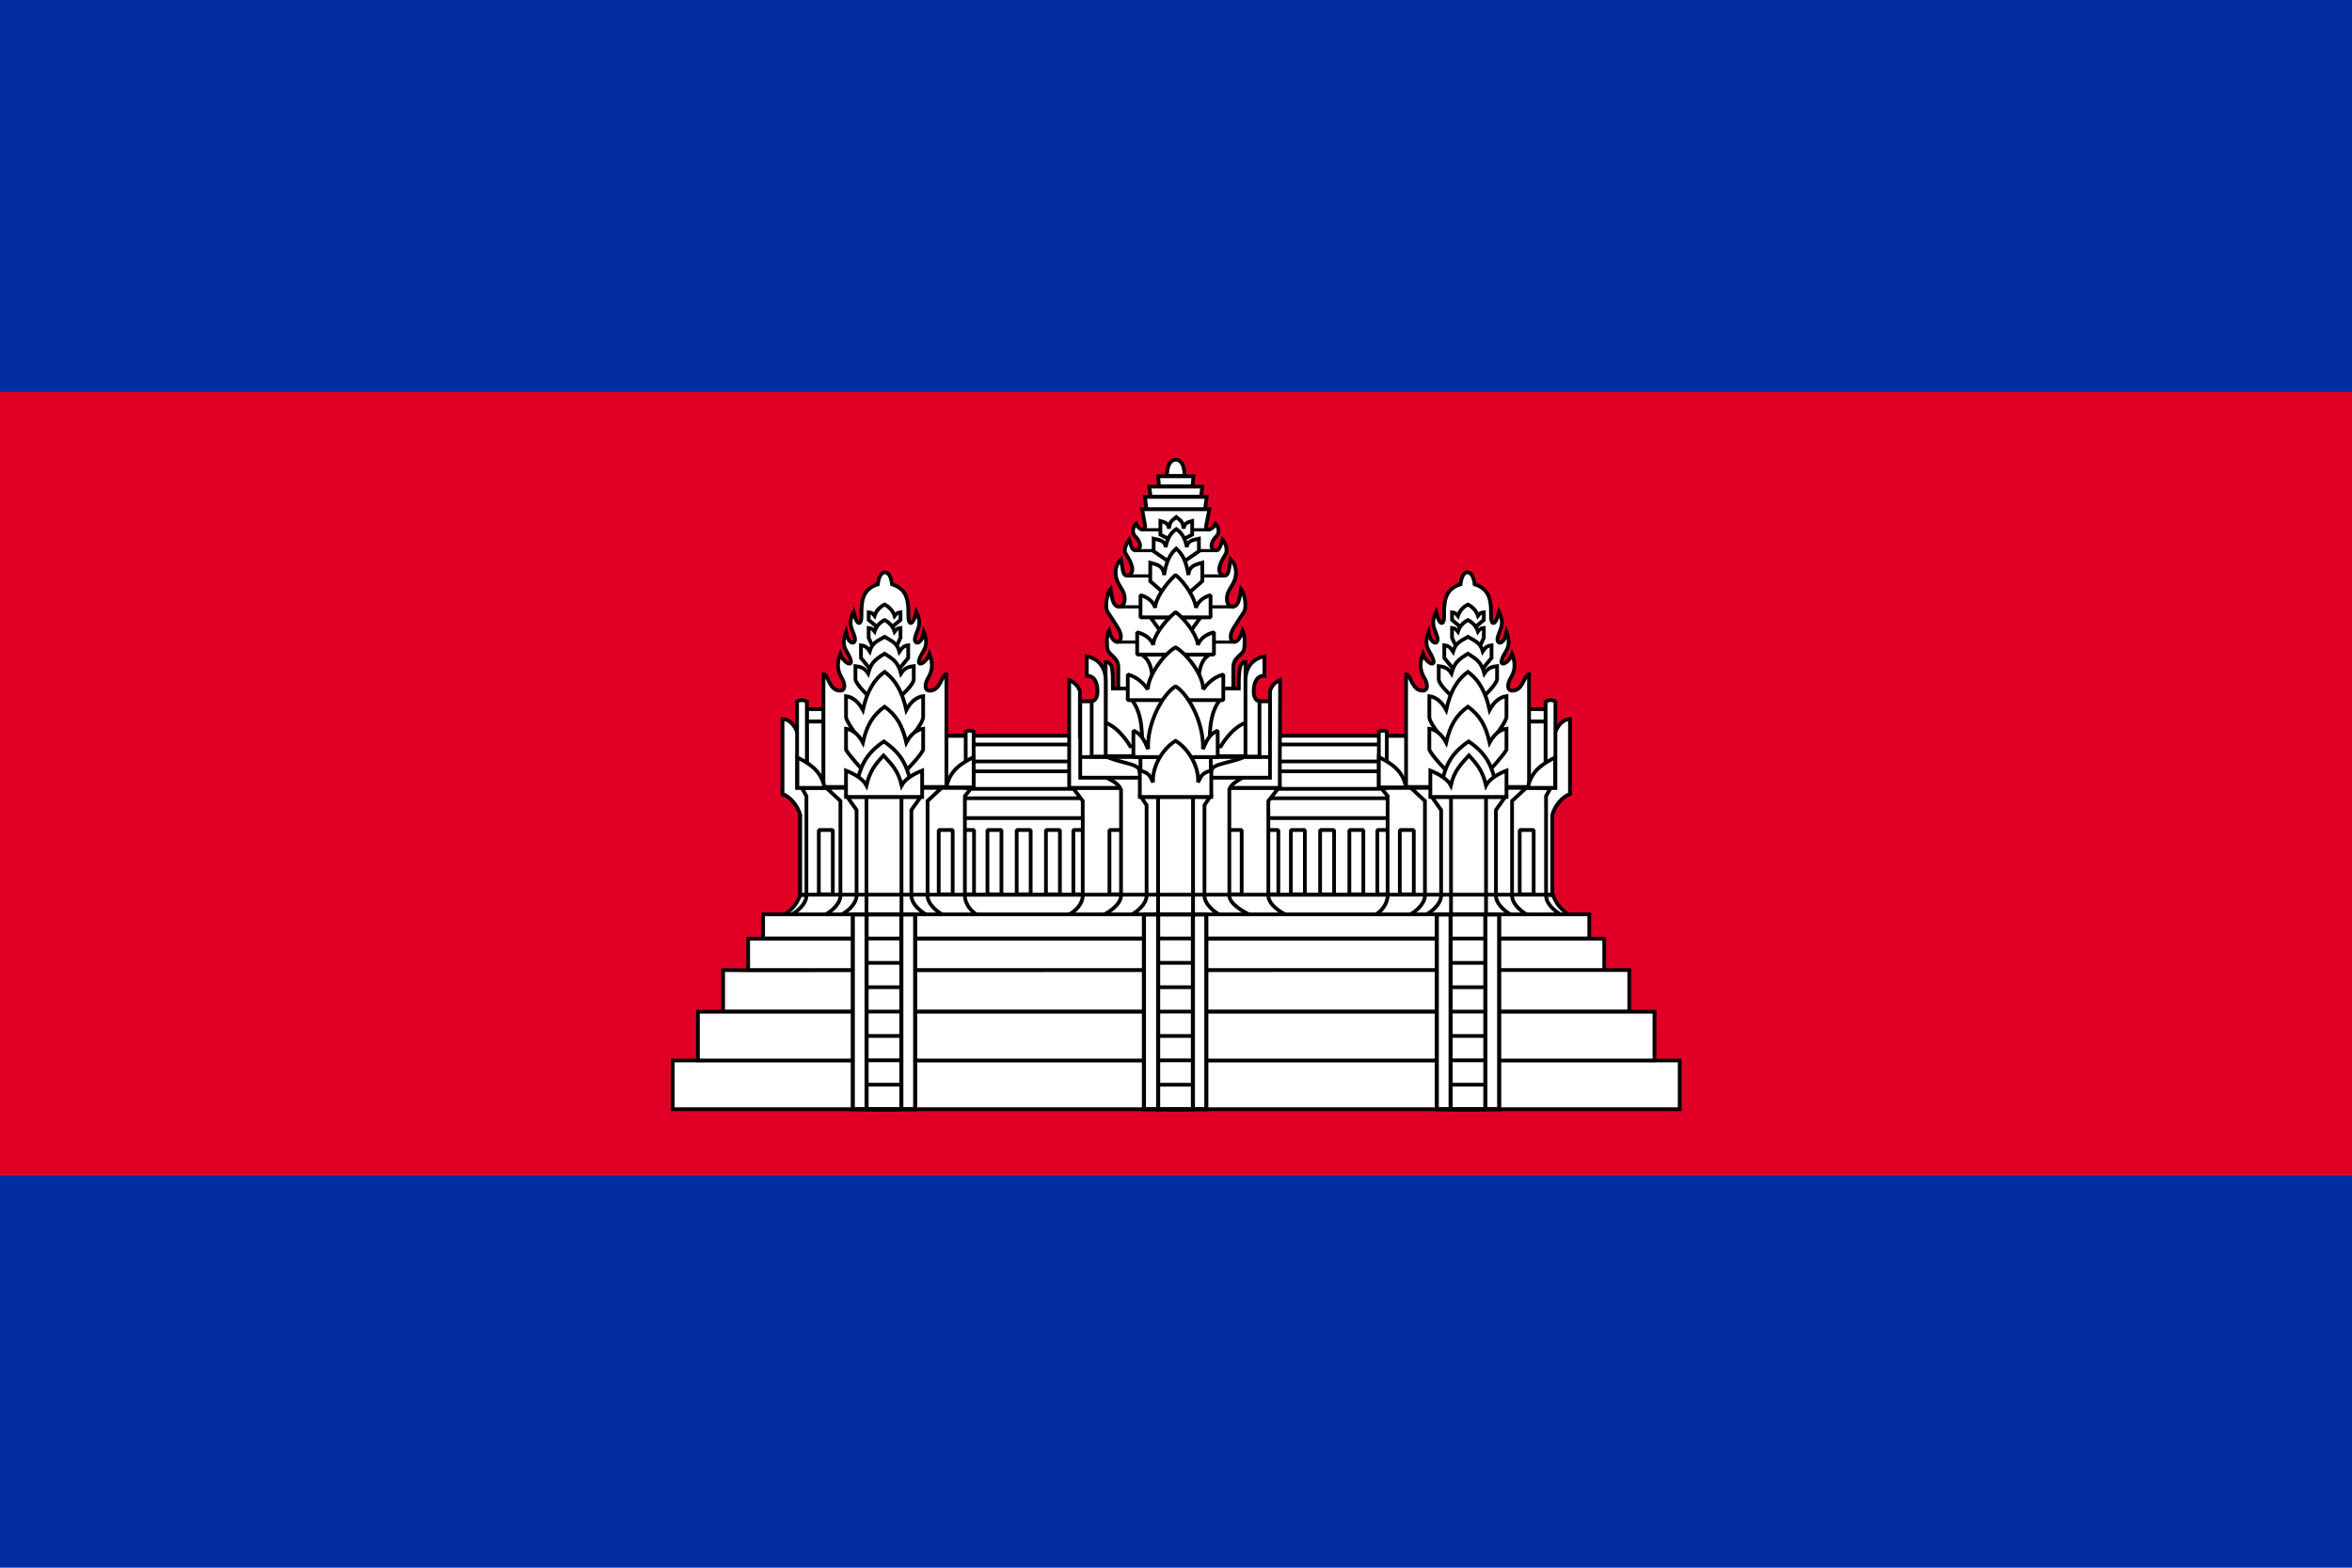 <svg xmlns="http://www.w3.org/2000/svg" xmlns:xlink="http://www.w3.org/1999/xlink" width="900" height="600"><path d="M 0,0 H 900 V 600 H 0 Z" fill="#032ea1"/><path d="M 0,150 H 900 V 450 H 0 Z" fill="#e00025"/><g transform="matrix(1.492,0,0,1.492,158.603,-648.61)" fill="#fff" stroke="#000" stroke-width=".96"><g stroke-linejoin="bevel"><path d="m 139.02,623.46 h 113.8 v 43.788 h -113.8 z"/><path d="m 246.95,647.64 h 3.586 v 16.495 h -3.586 z m -107.93,-8.15 h 113.8 v 5.09 h -113.8 z m 0,-6.9 h 113.8 v 4.49 h -113.8 z"/><path d="m 139.02,625.7 h 113.8 v 4.354 h -113.8 z" stroke-width=".945"/><path d="m 168.98,647.64 h 3.586 v 16.495 h -3.586 z m 48.99,0 h 3.586 v 16.495 h -3.586 z m -78.05,0 h 3.586 v 16.495 h -3.586 z m 7.03,0 h 3.586 v 16.495 h -3.586 z m 7.5,0 h 3.586 v 16.495 h -3.586 z m 7.5,0 h 3.586 v 16.495 h -3.586 z m 62.82,0 h 3.586 v 16.495 h -3.586 z m 7.5,0 h 3.586 v 16.495 h -3.586 z m 7.5,0 h 3.586 v 16.495 h -3.586 z"/><path d="m 94.51,669.55 c 1.76,-0.897 3.767,-2.984 4.424,-5.32 h 193.07 c 0.657,2.336 2.665,4.423 4.425,5.32 z" stroke-linejoin="miter"/></g><path d="m 193,556.8 c 0,0 -0.144,-4.112 2.25,-4.157 2.396,0.044 2.25,4.157 2.25,4.157 z m -12.49,54.54 v -5.536 c -0.08,-2.768 -2.76,-2.968 -2.838,-4.986 0,0 -0.346,-3.027 0.452,-4.408 1.084,4.047 3.056,3.304 3.056,1.64 0,-1.453 -1.117,-2.804 -3.408,-6.33 -0.732,-1.128 -0.28,-4.66 0.747,-5.923 0.397,3.07 0.852,4.54 2.17,4.54 0.805,0 1.462,-0.524 1.462,-2.062 0,-1.957 -1.325,-2.945 -1.977,-4.725 -0.76,-2.078 -0.236,-4.196 1.026,-5.38 0.542,3.03 0.38,4.237 1.727,4.237 2.713,-0.858 0,-4.786 -0.58,-5.777 -0.666,-1.155 0.897,-3.46 0.897,-3.46 0.863,2.69 1.14,2.91 2.07,2.66 1.174,-0.315 1.023,-2.056 -0.41,-3.463 -0.904,-0.89 -0.808,-2.212 0.163,-3.274 0.975,1.905 2.223,1.79 2.343,0.658 l -0.784,-4.392 h 17.255 l -0.856,4.25 c -0.245,1.215 1.396,1.48 2.416,-0.515 0.972,1.062 1.067,2.385 0.163,3.274 -1.432,1.407 -1.584,3.148 -0.41,3.463 0.93,0.25 1.208,0.03 2.07,-2.66 0,0 1.403,1.57 0.897,3.46 -0.58,0.99 -3.293,4.92 -0.58,5.777 1.346,0 1.185,-1.208 1.726,-4.237 1.263,1.184 1.786,3.302 1.026,5.38 -0.65,1.78 -1.976,2.768 -1.976,4.725 0,1.538 0.657,2.062 1.46,2.062 1.32,0 1.775,-1.47 2.173,-4.54 1.025,1.263 1.478,4.795 0.746,5.922 -2.29,3.526 -3.408,4.877 -3.408,6.33 0,1.664 1.97,2.407 3.056,-1.64 0.797,1.38 0.45,4.408 0.45,4.408 -0.078,2.018 -2.758,2.218 -2.837,4.986 v 5.536 z m 7.22,-46.02 -0.397,-3.125 h 15.838 l -0.396,3.125 z m 1.06,-3.19 -0.34,-2.57 h 13.603 l -0.34,2.57 z m 2.16,-2.66 -0.227,-2.57 h 9.058 l -0.226,2.57 z m 33.02,110.08 c -2.027,-0.78 -4.977,-2.92 -4.977,-5.07 v -24.297 l 2.638,-3.358 h -52.775 l 2.53,3.36 v 24.296 c 0,2.15 -2.027,4.29 -4.053,5.07 z"/><path d="m 178.24,647.64 h 3.586 v 16.495 h -3.586 z m 30.32,0 h 3.586 v 16.495 h -3.586 z" stroke-linejoin="bevel"/><path d="m 167.91,609.17 v 27.656 h 54.023 v -5.957 l 0.078,-21.7 c -2.208,0.868 -2.596,2.87 -2.596,2.87 v 11.778 h -48.75 V 612.04 c 0,0 -0.544,-2.002 -2.754,-2.87 z"/><path d="m 214.6,669.55 c -1.766,-0.78 -5.612,-2.92 -5.612,-5.07 v -27.19 c 0.378,-1.518 2.436,-2.414 3.76,-3.358 h -35.822 c 1.705,0.902 3.606,1.652 4.285,3.36 v 27.19 c 0,2.15 -3.04,4.29 -4.806,5.07 z"/><path d="m 219.41,634.22 v -19.587 h -4.91 v -1.91 h -38.84 v 1.91 h -4.91 v 19.587 z m -12.55,35.33 c -1.73,-0.78 -4.25,-2.92 -4.25,-5.07 v -23.214 l 1.422,-2.11 h -17.69 l 1.42,2.11 v 23.215 c 0,2.152 -2.52,4.29 -4.25,5.07 z"/><path d="m 190.71,639.16 h 8.966 v 30.377 h -8.966 z" stroke-width=".981"/><path d="m 204.38,632.48 c 0.02,-2 5.838,-2.09 8.832,-3.795 H 177.26 c 2.994,1.704 8.675,1.844 8.675,3.795 l 1.217,3.882 14.883,0.598 z" stroke-linejoin="bevel"/><path d="m 211.41,611.34 c 0,-4.9 0.205,-6.786 1.71,-6.786 v 15.58 c -3.69,1.34 -6.325,6.05 -6.325,6.05 h -23.21 c 0,0 -2.635,-4.71 -6.326,-6.05 v -15.58 c 1.855,0 1.867,1.972 1.867,6.786 z m 1.71,-2.01 c 0,-5.618 4.85,-6.25 4.85,-6.25 v 5 c -1.845,-0.08 -2.736,1.578 -2.736,4.044 0,2.466 1.487,2.506 1.487,2.506 v 14.19 h -3.6 z"/><path d="m 177.28,609.33 c 0,-5.618 -4.85,-6.25 -4.85,-6.25 v 5 c 1.845,-0.08 2.736,1.578 2.736,4.044 0,2.466 -1.487,2.506 -1.487,2.506 v 14.19 h 3.6 z"/><g fill="none" stroke-width=".8"><path d="m 186.84,570.62 h 17.128 m -19.158,5.35 h 20.92 m -22.95,6.49 h 24.904 m -27.024,7.93 h 29.536 m -30.216,9.04 h 30.426"/><path d="m 170.75,628.92 h 48.66 m -33.22,0.01 h 18.036 v 6.63 H 186.19 Z" stroke-width=".96"/></g><path d="m 183.93,614.24 c 2.99,3.59 2.713,9.68 2.68,13.27 h 17.342 c -0.035,-3.59 -0.312,-9.68 2.678,-13.27 z m 9.75,-41.13 -2.376,-1.224 v -3.497 c 0.97,0.29 2.062,0.41 2.168,1.958 0.338,-2.21 0.948,-2.102 1.907,-2.963 0.957,0.86 1.567,0.753 1.905,2.963 0.107,-1.548 1.197,-1.667 2.17,-1.96 v 3.498 l -2.378,1.224 z"/><path d="m 193.52,578.85 -3.946,-2.713 v -3.223 c 1.383,0.32 2.936,0.45 3.088,2.15 0.482,-2.424 1.35,-3.676 2.715,-4.62 1.365,0.944 2.233,2.196 2.715,4.62 0.152,-1.7 1.705,-1.83 3.09,-2.15 v 3.223 l -3.948,2.713 z"/><path d="m 193.24,587.8 -4.538,-3.985 v -4.736 c 1.59,0.47 3.377,0.662 3.552,3.156 0.553,-3.56 1.552,-5.4 3.12,-6.787 1.57,1.387 2.57,3.226 3.123,6.786 0.175,-2.494 1.96,-2.686 3.55,-3.157 v 4.735 l -4.536,3.985 z m 8.37,5.29 -4.104,5.676 h -4.646 l -4.104,-5.676 z m -15.22,9.53 c 2.053,1.122 2.81,3.357 3.03,7.553 h 11.55 c 0.22,-4.196 0.977,-6.43 3.03,-7.553 z"/><path d="m 204.17,593.09 v -5.702 c -1.95,0.537 -3.213,1.69 -3.776,3.258 0,-1.893 -2.49,-6.257 -5.207,-8.43 -2.724,2.432 -5.257,6.38 -5.206,8.43 -0.463,-1.492 -1.825,-2.72 -3.775,-3.258 v 5.702 z" stroke-linejoin="bevel"/><path d="m 205.04,602.62 v -5.702 c -2.138,0.537 -3.522,1.69 -4.14,3.258 0,-1.893 -2.73,-6.258 -5.707,-8.43 -2.986,2.432 -5.763,6.38 -5.707,8.43 -0.508,-1.492 -2.002,-2.72 -4.14,-3.258 v 5.702 z" stroke-linejoin="bevel"/><path d="m 207.44,614.32 v -6.577 c -2.66,0.687 -4.312,2.653 -5.15,3.8 0,-3.56 -4.02,-8.99 -7.1,-10.768 -3.16,1.825 -7.1,7.435 -7.1,10.768 -0.86,-1.14 -2.49,-3.113 -5.15,-3.8 v 6.577 z" stroke-linejoin="bevel"/><path d="m 206,628.92 v -6.762 c -2.346,0.92 -3.048,3.18 -3.786,4.717 0.29,-6.86 -3.862,-14.23 -7.024,-16.1 -3.163,1.87 -7.393,9.4 -7.024,16.1 -0.758,-1.527 -1.44,-3.797 -3.786,-4.717 v 6.762 z" stroke-linejoin="bevel"/><path d="m 204.36,639.16 v -6.762 c -2.458,0.585 -2.61,1.49 -3.392,3.006 0.29,-4.097 -2.61,-8.77 -5.773,-10.64 -3.163,1.87 -6.064,6.544 -5.774,10.64 -0.78,-1.515 -0.877,-2.42 -3.39,-3.006 v 6.762 z"/><g id="a"><path d="m 98.935,664.23 v -20.44 c -0.67,-2.603 -2.88,-4.905 -4.54,-5.366 V 620.43 l 3.74,2.024 4.272,18.81 v 22.966 z"/><path d="m 98.935,664.31 v -20.52 c -0.67,-2.602 -2.88,-4.904 -4.54,-5.365 v -19.243 c 2.51,0 3.74,3.273 3.74,3.273 l 4.272,18.81 v 22.887 z"/><path d="m 96.275,669.55 c 1.73,-0.78 4.25,-2.92 4.25,-5.07 v -25.547 l -1.187,-2.108 h 43.523 l -1.698,2.108 v 25.547 c 0,2.15 1.73,4.29 3.46,5.07 z"/><path d="m 135.84,669.55 c -1.73,-0.78 -4.25,-2.92 -4.25,-5.07 v -24.297 l 3.62,-3.36 -29.588,0.002 3.62,3.358 v 24.297 c 0,2.15 -2.52,4.29 -4.25,5.07 z"/><path d="m 131.69,669.55 c -1.73,-0.78 -4.25,-2.92 -4.25,-5.07 v -21.965 l 2.37,-3.36 h -18.798 l 2.37,3.36 v 21.965 c 0,2.15 -2.52,4.29 -4.25,5.07 z"/><path d="m 115.92,639.16 h 8.982 v 30.393 h -8.982 z"/><path d="m 103.7,647.64 h 3.586 v 16.495 H 103.7 Z m 30.75,0 h 3.586 v 16.495 h -3.586 z m -33.81,-27.82 h 4.32 v 16.91 h -4.32 z m 0,-3.18 h 4.295 v 3.14 h -4.295 z" stroke-linejoin="bevel"/><path d="m 136.17,623.46 h 6.16 v 13.054 h -6.16 z" stroke-width="1.034" stroke-linejoin="bevel"/><path d="m 104.89,636.6 v -28.94 c 1.232,0 1.422,4.24 4.25,4.24 1.47,0 1.314,-1.756 0.488,-3.187 -0.732,-1.268 -1.637,-3.018 -0.407,-6.28 0.844,2.496 3.113,3.288 2.694,1.723 -0.72,-2.688 -2.795,-3.13 -1.24,-7.302 0.542,3.48 2.774,3.327 2.232,1.304 -0.61,-2.28 -1.873,-3.214 -0.316,-6.428 0.873,3.65 2.052,3.435 2.052,1.17 0,-3.346 -0.128,-6.956 4.203,-8.295 0,0 0.25,-3.068 1.812,-3.068 1.562,0 1.813,3.068 1.813,3.068 4.33,1.34 4.202,4.95 4.202,8.296 0,2.265 1.18,2.48 2.052,-1.17 1.558,3.214 0.295,4.148 -0.315,6.428 -0.544,2.023 1.69,2.177 2.23,-1.304 1.556,4.172 -0.518,4.614 -1.24,7.302 -0.418,1.565 1.85,0.773 2.694,-1.722 1.23,3.26 0.325,5.01 -0.407,6.28 -0.826,1.43 -0.983,3.187 0.49,3.187 2.826,0 3.016,-4.24 4.248,-4.24 v 28.94 z m -6.766,-21.86 v 22.08 h 2.51 v -22.136 c -0.904,-0.457 -1.754,-0.527 -2.51,0.056 z"/><path d="m 98.203,629.03 c 3.112,1.59 6.195,3.433 6.975,7.793 h -6.975 z m 43.167,-6.61 v 14.407 h 2.035 v -14.443 c -0.635,-0.298 -1.503,-0.345 -2.035,0.036 z"/><path d="m 143.41,628.92 c -3.112,1.59 -6.195,3.433 -6.975,7.793 h 6.975 z"/><path d="m 122.83,595.27 1.814,-1.525 v -1.953 c -0.664,0.065 -1.026,0.293 -1.516,0.936 -0.417,-1.295 -1.334,-2.305 -2.562,-2.933 -1.23,0.628 -2.146,1.593 -2.563,2.887 -0.49,-0.643 -0.852,-0.825 -1.516,-0.89 v 1.953 l 1.815,1.525 z"/><path d="m 123.8,600.16 0.843,-1.825 v -2.54 c -0.664,0.067 -1.026,0.298 -1.516,0.95 -0.417,-1.313 -1.334,-2.338 -2.562,-2.974 -1.23,0.637 -2.146,1.616 -2.563,2.928 -0.49,-0.65 -0.852,-0.836 -1.516,-0.902 v 2.54 l 0.844,1.824 z"/><path d="m 123.93,606.79 2.695,-3.287 v -3.243 c -0.986,0.11 -1.524,0.503 -2.252,1.606 -0.62,-2.222 -1.98,-2.708 -3.806,-3.786 -1.825,1.078 -3.187,1.485 -3.806,3.707 -0.728,-1.103 -1.266,-1.416 -2.25,-1.527 v 3.243 l 2.693,3.287 z"/><path d="m 124.72,613.3 c 0,0 3.14,-2.74 3.327,-4.244 v -3.467 c -1.217,0.142 -2.368,0.458 -3.267,1.882 -0.765,-2.87 -1.96,-3.67 -4.212,-5.062 -2.253,1.392 -3.447,2.192 -4.212,5.062 -0.9,-1.425 -2.05,-1.74 -3.267,-1.883 v 3.466 c 0.396,1.504 3.326,4.244 3.326,4.244 z"/><path d="m 126.06,625.32 c 0,0 4.3,-4.76 4.4,-6.616 v -5.406 c -1.61,0.223 -3.132,1.33 -4.32,3.55 -1.012,-4.474 -2.59,-7.594 -5.57,-9.764 -2.98,2.17 -4.56,5.29 -5.57,9.765 -1.19,-2.222 -2.713,-3.33 -4.322,-3.552 v 5.406 c 0.308,1.855 4.4,6.616 4.4,6.616 z"/><path d="m 126.06,632.43 c 0,0 3.676,-3.742 4.4,-5.366 v -5.406 c -1.61,0.223 -3.132,1.33 -4.32,3.55 -1.012,-4.474 -2.59,-7.036 -5.57,-9.206 -2.98,2.17 -4.56,4.732 -5.57,9.207 -1.19,-2.223 -2.713,-3.33 -4.322,-3.552 v 5.406 c 0.933,1.624 4.4,5.366 4.4,5.366 z"/><path d="m 127.54,636.56 c -1.073,-4.668 -1.996,-8.13 -7.163,-11.64 -5.167,3.51 -6.09,6.972 -7.163,11.64 z"/><path d="m 130.2,639.16 v -6.762 c -2.346,0.92 -4.467,2.28 -5.25,3.795 -0.872,-3.754 -2.556,-5.408 -4.652,-7.68 -2.097,2.272 -3.5,3.926 -4.375,7.68 -0.782,-1.515 -2.902,-2.875 -5.25,-3.795 v 6.762 z"/></g><use xlink:href="#a" transform="matrix(-1,0,0,1,390.74,0)" width="100%" height="100%"/><path d="m 89.412,669.28 v 6.173 h 211.89 v -6.174 z m -3.836,6.23 v 8.05 h 219.56 v -8.05 z m 219.56,8.05 -219.56,0.06 -6.418,-0.06 v 10.622 h 232.398 v -10.62 z m -232.443,10.69 0.002,12.51 h 245.33 l -0.002,-12.51 z m 245.332,12.51 v 0.02 H 72.695 v -0.02 h -6.467 v 12.51 h 258.26 v -12.51 z"/><path d="m 112.41,669.31 h 16.005 v 49.935 H 112.41 Z" stroke-width="1.045"/><path d="m 115.95,669.31 h 8.917 v 49.936 h -8.917 z" stroke-width="1.043"/><path d="m 187.08,669.31 h 16.006 v 49.935 H 187.08 Z" stroke-width="1.045"/><path d="m 190.73,669.31 h 8.917 v 49.936 h -8.917 z" stroke-width="1.043"/><path d="m 262.19,669.31 h 16.005 v 49.935 H 262.19 Z" stroke-width="1.045"/><path d="m 265.73,669.31 h 8.917 v 49.936 h -8.917 z" stroke-width="1.043"/><g fill="none"><path d="m 98.935,664.23 h 193.07 M 115.79,712.97 h 9.244 m -9.244,-6.25 h 9.244 m -9.244,-6.25 h 9.244 m -9.244,-6.25 h 9.244 m -9.244,-6.25 h 9.244 m -9.244,-6.25 h 9.244 m -9.244,-6.25 h 9.244 m 65.736,37.51 h 8.607 m -8.607,-6.253 h 8.607 m -8.607,-6.254 h 8.607 m -8.607,-6.253 h 8.607 m -8.607,-6.253 h 8.607 m -8.607,-6.253 h 8.607 m -8.607,-6.254 h 8.607 m 66.193,37.51 h 9.244 m -9.244,-6.25 h 9.244 m -9.244,-6.25 h 9.244 m -9.244,-6.25 h 9.244 m -9.244,-6.25 h 9.244 m -9.244,-6.25 h 9.244 m -9.244,-6.25 h 9.244"/></g></g></svg>